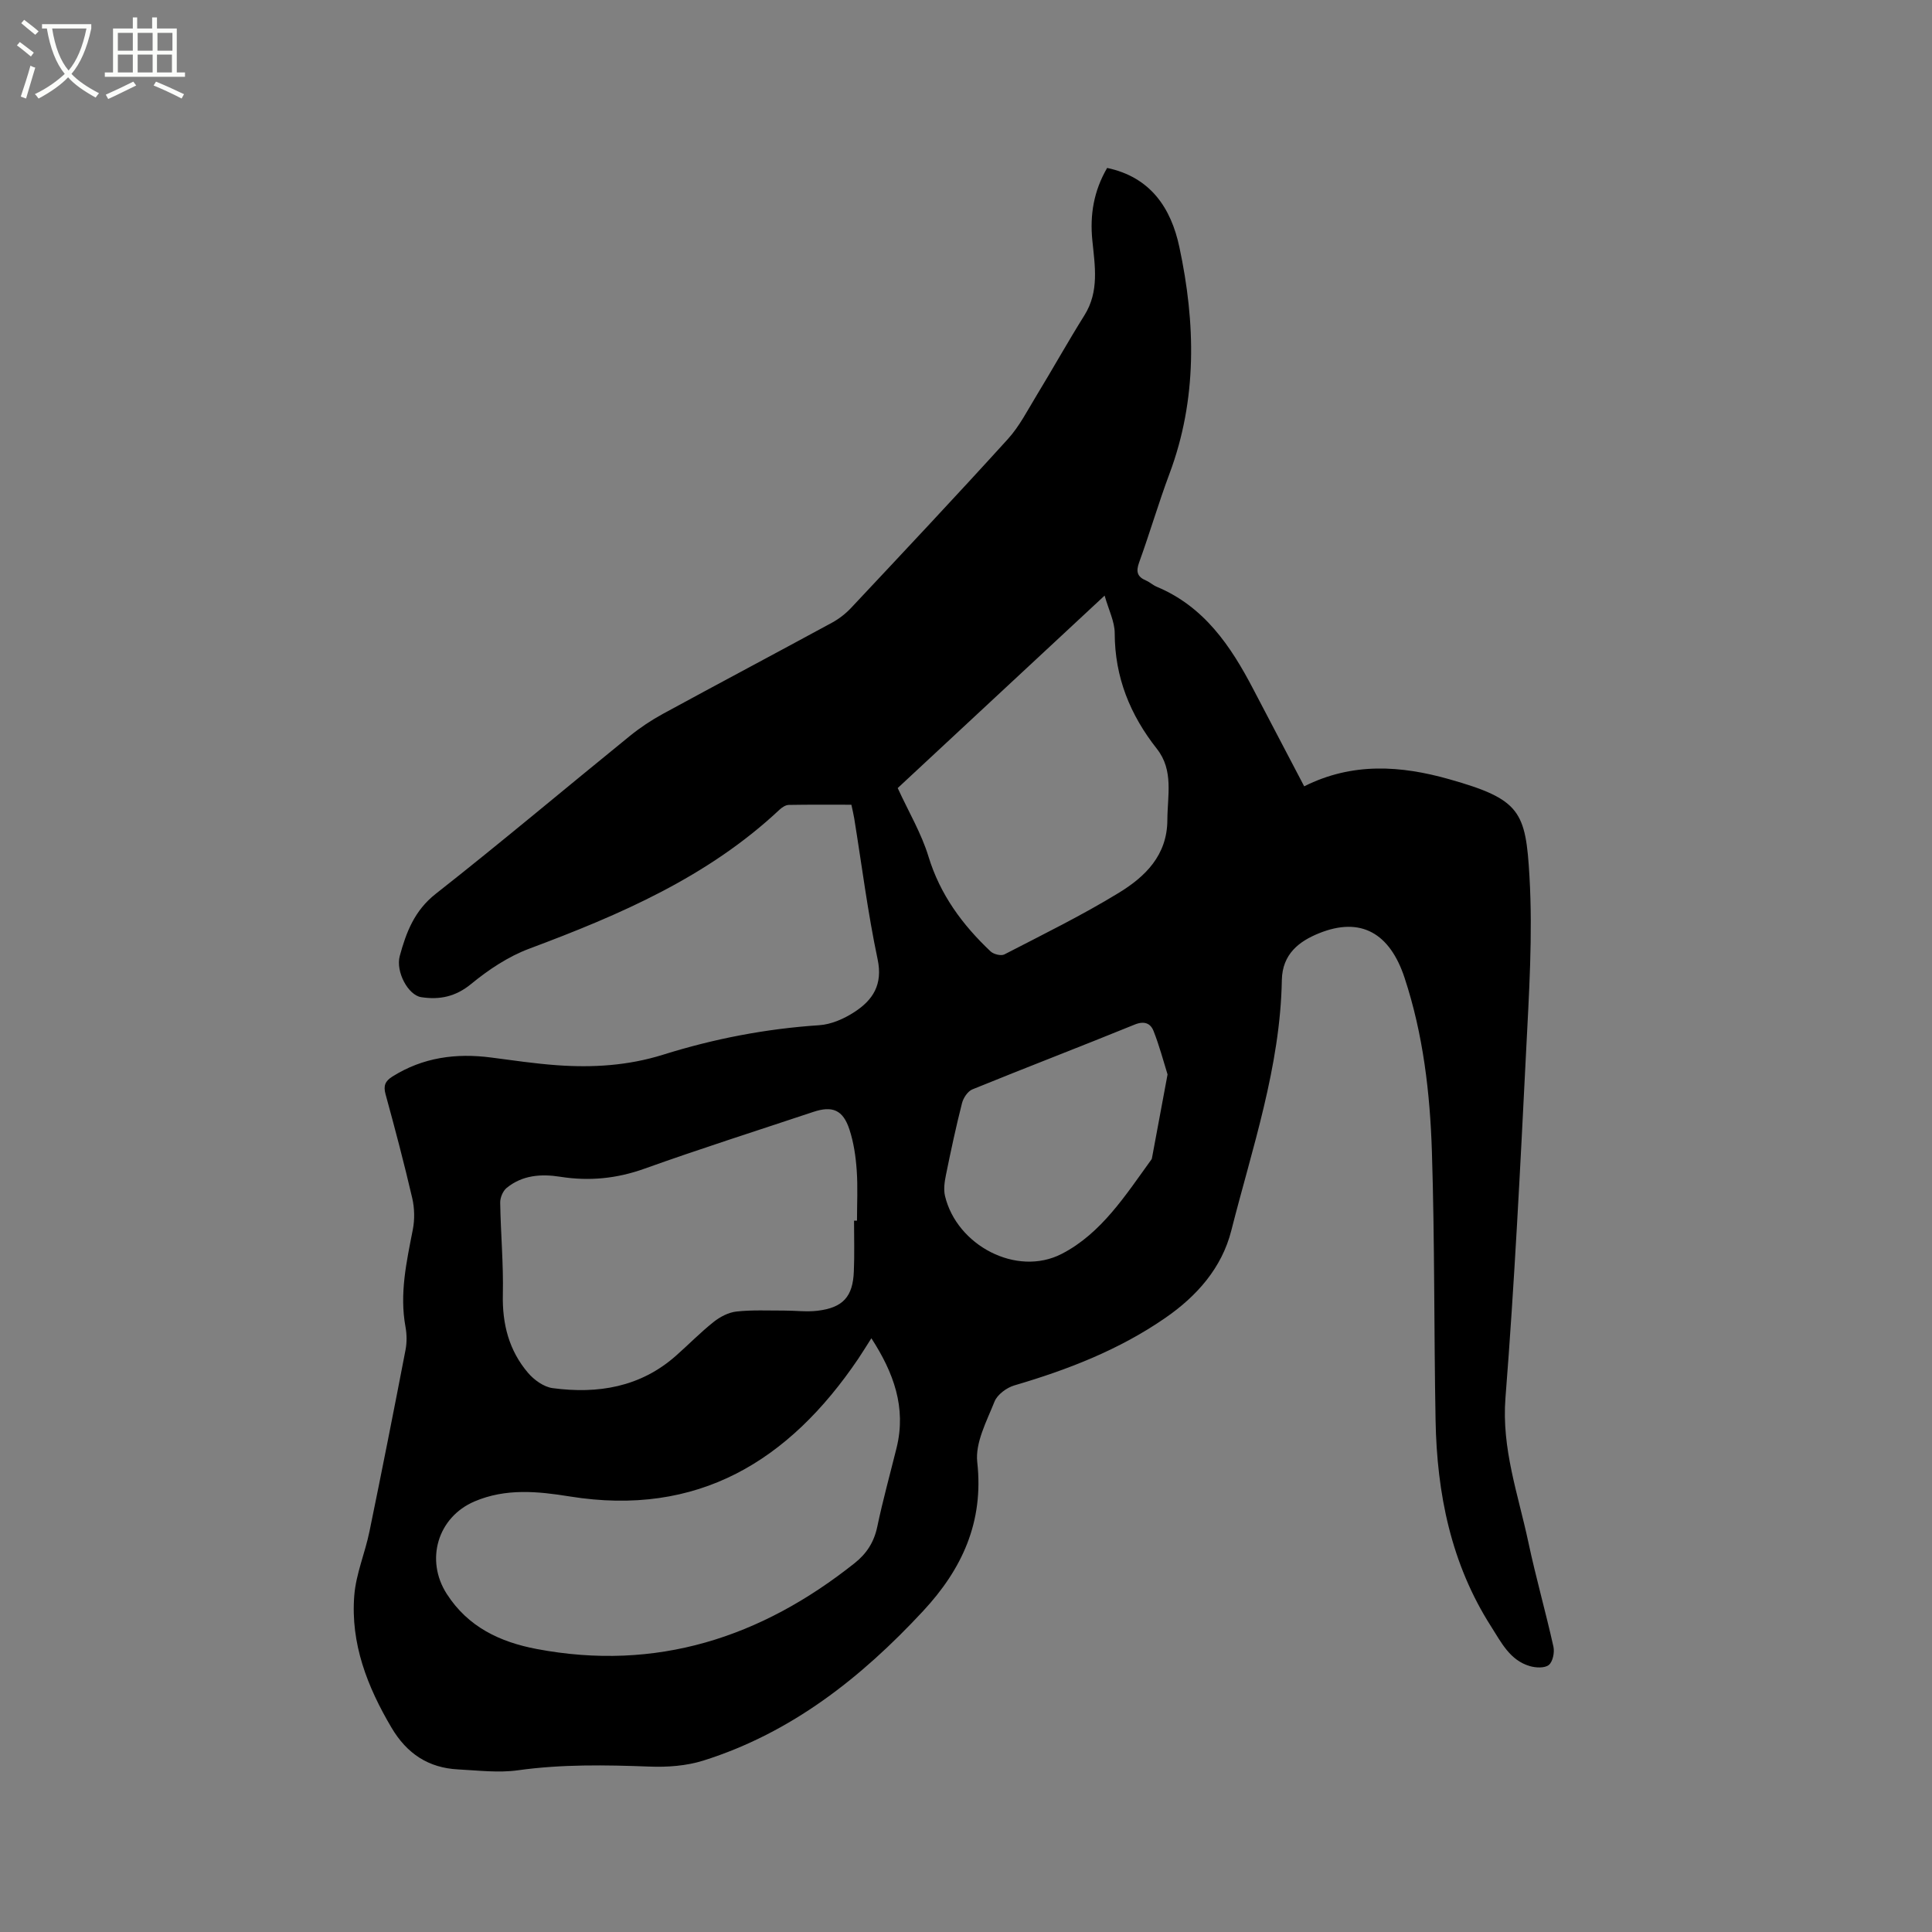 <svg enable-background="new 0 0 400 400" viewBox="0 0 400 400" xmlns="http://www.w3.org/2000/svg"><rect x="0" y="0" width="400" height="400" fill="#808080" stroke="none"/><path d="m6.4 11.7c-1-.8-1.9-1.6-2.9-2.3l.6-.7c.9.7 1.9 1.4 2.9 2.2zm-2.1 8.3c.7-2.1 1.4-4.2 2-6.4.2.1.6.3 1 .4-.7 2.3-1.3 4.4-1.9 6.4zm3-12.8c-1.1-.9-2.1-1.7-2.9-2.4l.6-.7c1 .8 2 1.5 3 2.4zm1.4-1.3v-.9h10.2v.9c-.9 4.2-2.3 7.3-4.1 9.4 1.3 1.4 3.2 2.7 5.7 4-.2.2-.4.5-.7.9-2.5-1.4-4.4-2.7-5.7-4.2-1.4 1.5-3.5 3-6.1 4.4 0 0 0 0-.1-.1-.3-.4-.5-.7-.7-.8 2.7-1.3 4.7-2.8 6.2-4.2-1.8-2.2-3-5.3-3.7-9.4zm9.2 0h-7.1c.6 3.8 1.7 6.7 3.4 8.7 1.7-2 2.9-4.8 3.7-8.7z" fill="#fbfcfa"/><path d="m31.6 3.6h.9v2.3h4.1v9.1h1.7v.9h-16.6v-.9h1.7v-9.1h4.1v-2.3h.9v2.3h3.1v-2.3zm-4 13.3.6.8c-1.9.9-3.8 1.9-5.8 2.8-.2-.3-.3-.6-.5-.9 2-.9 3.9-1.8 5.7-2.7zm-3.2-10.1v3.7h3.1v-3.7zm0 4.5v3.7h3.1v-3.7zm4.1-4.5v3.7h3.1v-3.7zm0 4.5v3.7h3.1v-3.7zm9.1 9.1c-2.1-1.1-4.1-2-5.8-2.7l.5-.8c2.2.9 4.1 1.8 5.8 2.6zm-1.9-13.6h-3.1v3.7h3.1zm-3.2 4.5v3.7h3.1v-3.7z" fill="#fbfcfa"/><path d="m270.02 162.8c9.99-5.02 20.04-4.3 30.03-1.47 14.73 4.16 15.83 6.64 16.61 20.14.7 12.11-.1 24.34-.71 36.49-1.2 23.82-2.39 47.66-4.26 71.44-.83 10.53 2.64 20.03 4.74 29.9 1.54 7.25 3.58 14.39 5.19 21.62.26 1.19-.12 3.11-.95 3.79-.84.69-2.7.6-3.93.24-4.13-1.2-5.93-4.92-8.01-8.18-8.32-13.01-11.23-27.54-11.51-42.7-.34-18.55-.17-37.1-.76-55.64-.39-12.17-1.8-24.29-5.66-35.99-3.05-9.25-9.07-12.72-17.73-9.21-4.08 1.65-7.58 4.27-7.68 9.7-.32 17.9-6.13 34.77-10.47 51.87-1.95 7.67-7.07 13.53-13.73 18.11-9.56 6.59-20.14 10.68-31.17 13.92-1.6.47-3.53 1.89-4.11 3.34-1.62 4.06-4.03 8.53-3.58 12.56 1.38 12.4-3.15 22.15-11.23 30.84-12.8 13.77-27.24 25.19-45.45 30.93-3.52 1.11-7.47 1.4-11.19 1.25-9.11-.34-18.15-.5-27.24.77-4.03.56-8.22.03-12.34-.18-6.17-.31-10.63-3.25-13.82-8.64-5.02-8.49-8.5-17.42-7.71-27.37.35-4.47 2.23-8.79 3.14-13.24 2.58-12.54 5.06-25.09 7.48-37.66.29-1.53.26-3.21-.02-4.74-1.26-6.86.22-13.46 1.52-20.12.41-2.09.36-4.43-.12-6.51-1.68-7.22-3.57-14.39-5.53-21.53-.48-1.76-.06-2.71 1.42-3.64 6.33-3.98 13.2-4.89 20.46-3.94 4.52.59 9.03 1.26 13.57 1.59 7.44.54 14.78.09 22-2.17 10.52-3.3 21.29-5.38 32.33-6.11 2.5-.16 5.17-1.34 7.31-2.74 3.82-2.48 5.9-5.68 4.79-10.92-2.04-9.63-3.26-19.42-4.84-29.15-.13-.83-.34-1.64-.59-2.84-4.35 0-8.66-.04-12.97.04-.64.01-1.38.5-1.89.97-14.87 13.96-33.1 21.79-51.85 28.8-4.34 1.62-8.44 4.36-12.04 7.32-3.24 2.65-6.55 3.29-10.32 2.71-2.7-.41-5.32-5.28-4.43-8.54 1.33-4.88 3.03-9.38 7.43-12.84 13.59-10.68 26.8-21.82 40.22-32.71 2.12-1.72 4.44-3.26 6.84-4.57 11.63-6.33 23.32-12.53 34.96-18.85 1.46-.79 2.84-1.86 3.98-3.07 10.88-11.6 21.78-23.19 32.47-34.97 2.38-2.62 4.05-5.92 5.92-8.99 3.36-5.52 6.51-11.17 9.94-16.65 3.09-4.94 2.15-10.25 1.63-15.46-.54-5.36.3-10.28 3.06-15.03 9.01 1.9 13.24 8.33 14.95 16.36 3.37 15.76 3.74 31.51-2.05 46.97-2.26 6.04-4.07 12.26-6.27 18.33-.69 1.9-.42 2.98 1.42 3.76.77.33 1.42.95 2.19 1.28 9.82 4.09 15.33 12.23 20 21.18 3.44 6.55 6.88 13.11 10.56 20.15zm-89.61 114.27c-1.02 1.59-1.84 2.94-2.72 4.25-14.34 21.19-33.22 32.78-59.75 28.5-6.58-1.06-13.23-1.73-19.71 1.04-7.62 3.26-10.24 12.12-5.74 19.13 4.41 6.87 11.03 9.98 18.64 11.42 24.77 4.68 46.41-2.36 65.79-17.76 2.51-1.99 4.04-4.37 4.71-7.56 1.15-5.48 2.65-10.89 4-16.34 2.05-8.34-.62-15.57-5.22-22.68zm-3.59-24.34h.61c0-3.5.19-7-.06-10.48-.2-2.82-.62-5.71-1.5-8.39-1.33-4.08-3.53-4.98-7.52-3.64-11.64 3.88-23.34 7.6-34.88 11.73-5.76 2.07-11.47 2.63-17.44 1.69-3.99-.63-7.89-.36-11.15 2.32-.77.64-1.34 2.01-1.32 3.04.1 6.34.69 12.68.55 19.01-.14 6.12 1.27 11.59 5.2 16.21 1.26 1.48 3.28 2.94 5.12 3.18 9.34 1.24 18.14-.19 25.51-6.7 2.62-2.31 5.07-4.83 7.8-7 1.33-1.06 3.08-1.98 4.73-2.16 3.24-.36 6.54-.19 9.81-.2 2.32-.01 4.68.31 6.96.04 5.3-.63 7.35-2.92 7.54-8.19.15-3.47.04-6.97.04-10.46zm9.04-89.57c2.27 4.94 4.91 9.38 6.37 14.17 2.41 7.9 7.02 14.13 12.85 19.64.63.6 2.18.99 2.87.63 7.97-4.12 16.05-8.08 23.69-12.75 5.45-3.33 10.03-7.76 10.05-15.1.02-5.04 1.34-10.26-2.16-14.7-5.55-7.04-8.73-14.84-8.74-23.95 0-2.39-1.24-4.78-2.09-7.79-14.95 13.9-29.06 27.02-42.84 39.85zm55.87 59.29c-.85-2.72-1.69-5.94-2.91-9.02-.62-1.55-1.89-2.12-3.88-1.31-11.17 4.55-22.44 8.87-33.61 13.42-.97.39-1.89 1.78-2.16 2.87-1.25 4.91-2.31 9.87-3.32 14.84-.29 1.41-.52 2.99-.2 4.35 2.43 10.23 14.8 16.81 24.15 12.01 8.23-4.23 13.27-12.21 18.61-19.58.06-.08.08-.2.1-.3 1.03-5.51 2.06-11.01 3.22-17.28z"/></svg>